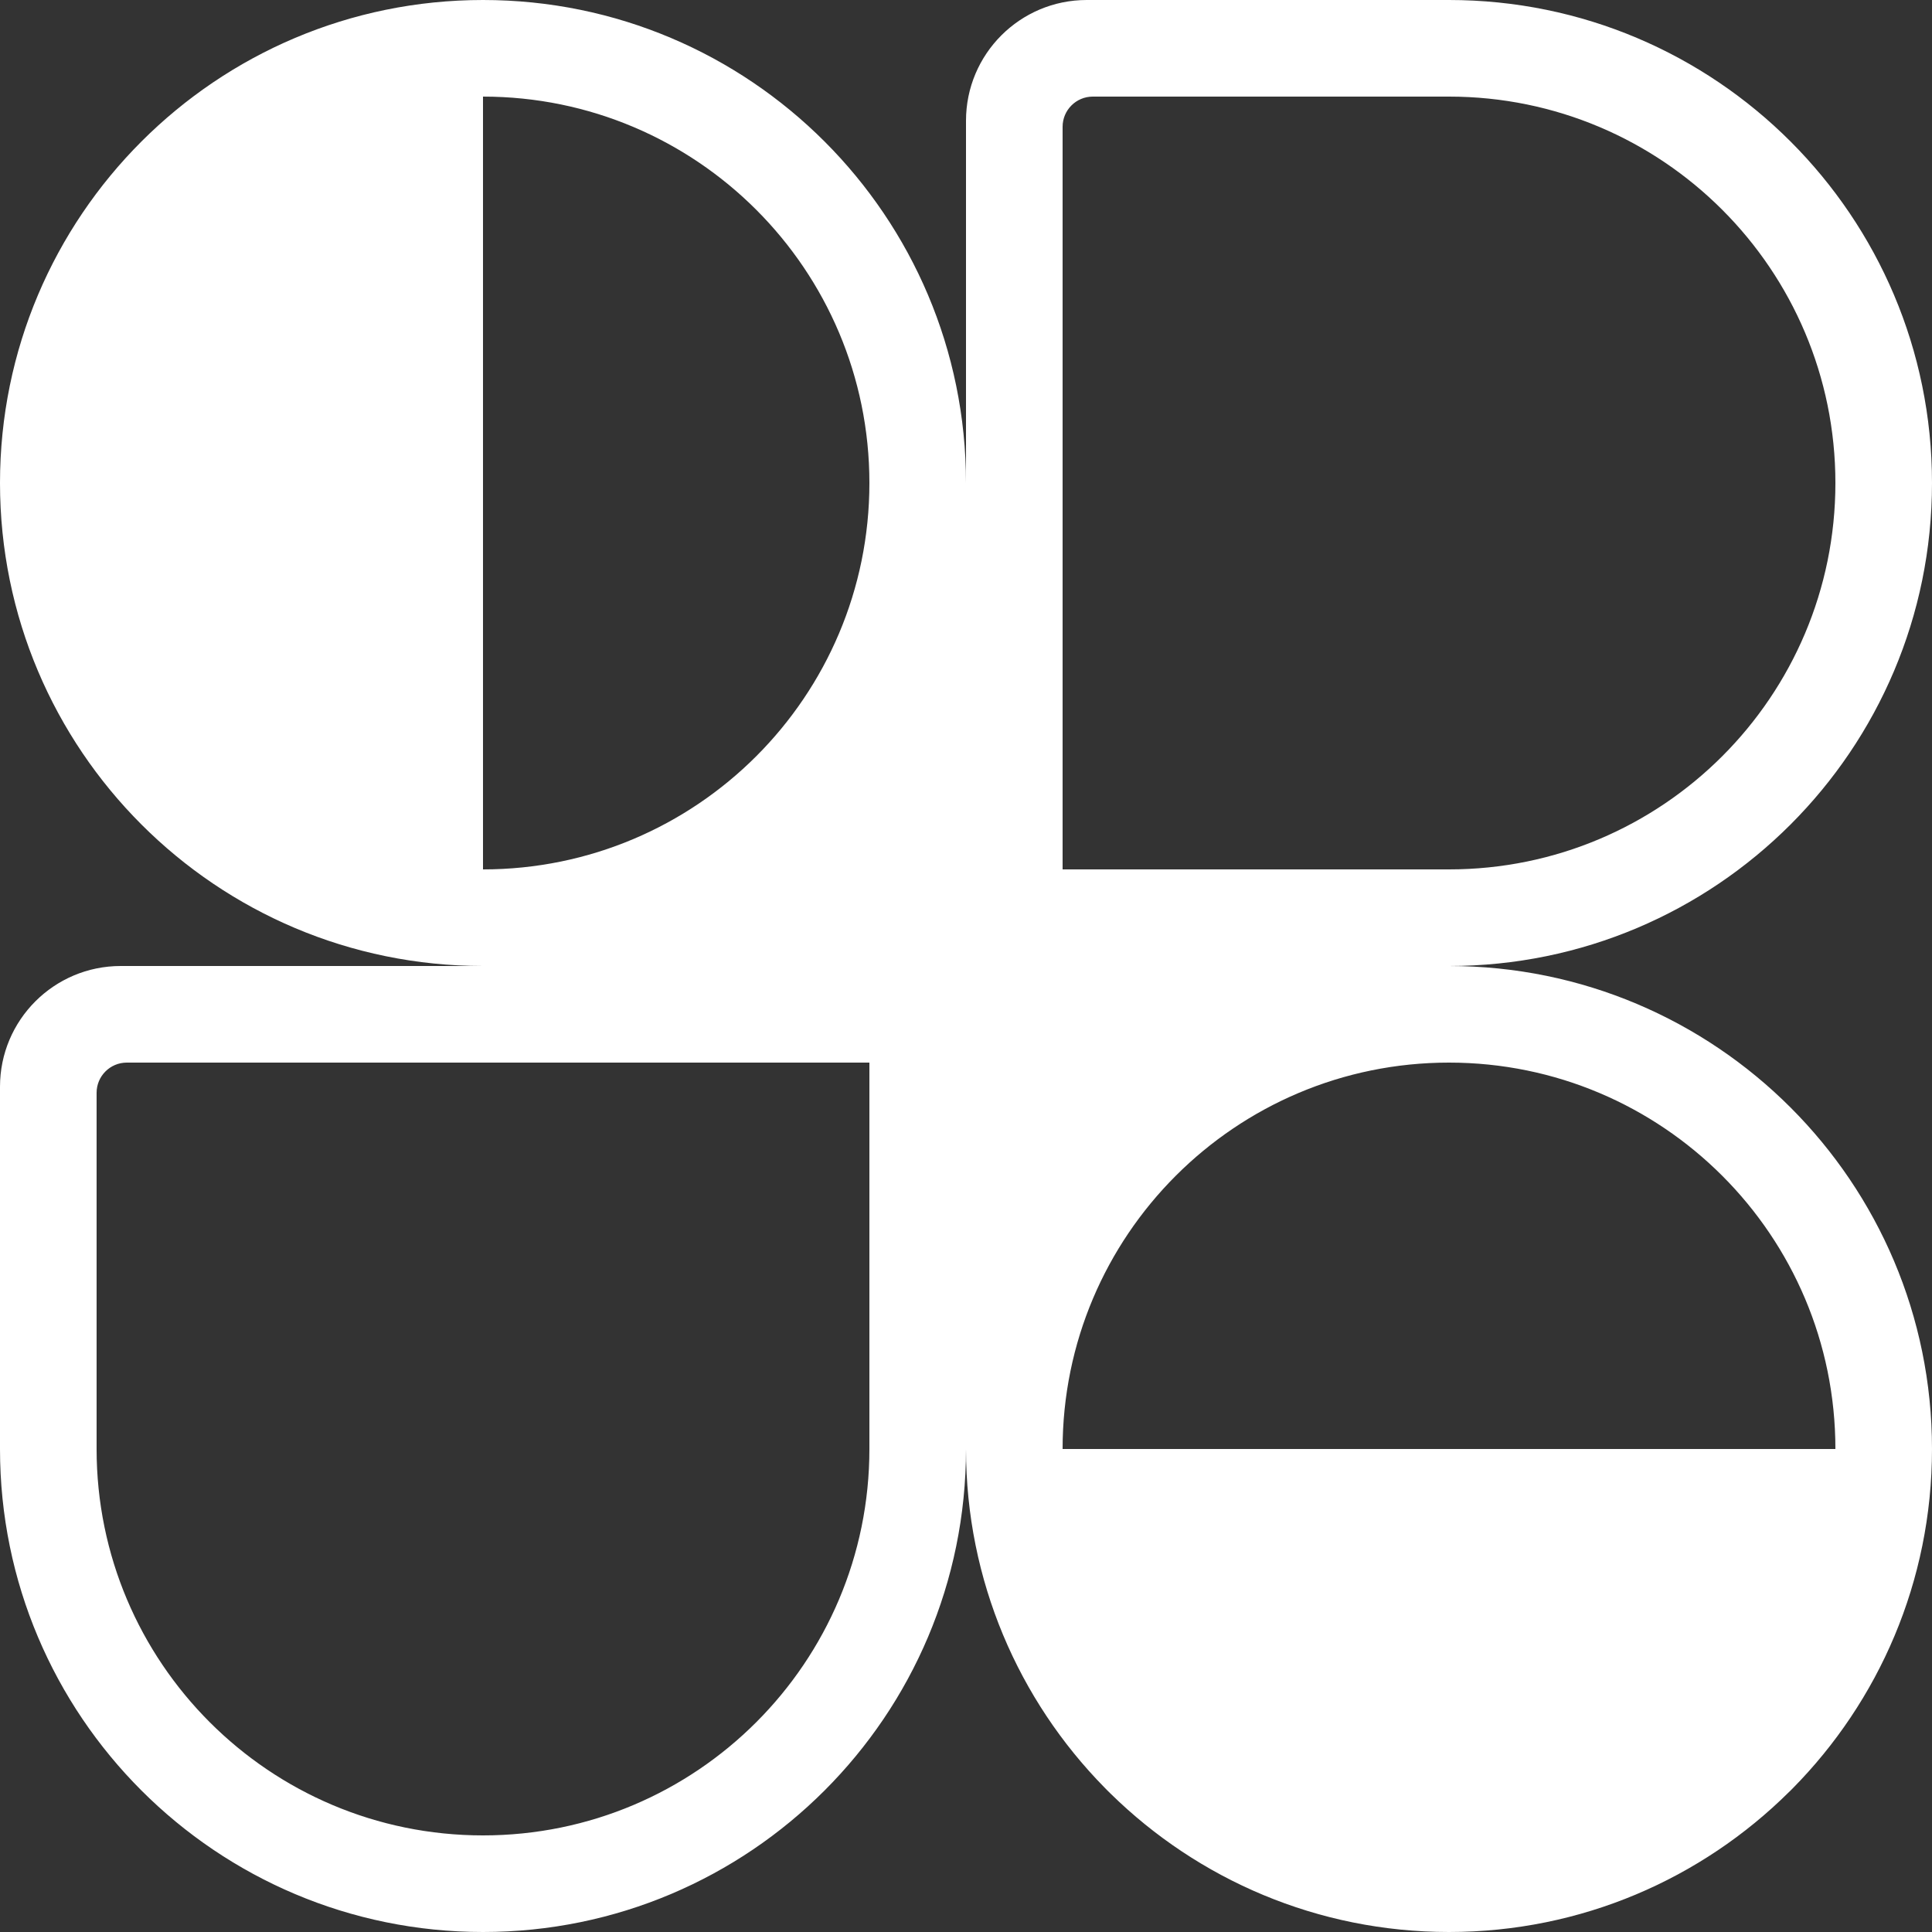 <svg width="32" height="32" viewBox="0 0 32 32" fill="none" xmlns="http://www.w3.org/2000/svg">
<rect x="0" y="0" width="32" height="32" fill="#333333" stroke="none"/>
<g clip-path="url(#clip0_4262_7154)">
<path fill-rule="evenodd" clip-rule="evenodd" d="M8 0C12.418 0 16 3.582 16 8V2C16 0.895 16.895 0 18 0H24C28.418 0 32 3.582 32 8C32 12.418 28.418 16 24 16C28.418 16 32 19.582 32 24C32 26.194 31.117 28.181 29.687 29.627L29.657 29.657L29.63 29.683C28.185 31.115 26.196 32 24 32C21.819 32 19.842 31.127 18.399 29.712C18.381 29.694 18.362 29.675 18.343 29.657C18.326 29.639 18.308 29.622 18.291 29.604C16.874 28.161 16 26.182 16 24C16 28.418 12.418 32 8 32C3.582 32 0 28.418 0 24V18C0 16.895 0.895 16 2 16H8C3.582 16 0 12.418 0 8C0 3.582 3.582 0 8 0ZM14.4 8C14.4 11.535 11.535 14.4 8 14.4V1.6C11.535 1.6 14.4 4.465 14.4 8ZM30.4 24C30.4 20.465 27.535 17.6 24 17.6C20.465 17.6 17.6 20.465 17.6 24H30.4ZM2.1 17.6C1.824 17.6 1.6 17.824 1.6 18.1V24C1.6 27.535 4.465 30.4 8 30.4C11.535 30.4 14.4 27.535 14.4 24V17.6H2.1ZM17.6 14.4V2.1C17.6 1.824 17.824 1.6 18.1 1.6H24C27.535 1.6 30.4 4.465 30.4 8C30.4 11.535 27.535 14.4 24 14.4H17.6Z" fill="white" />
</g>
<defs>
<clipPath id="clip0_4262_7154">
<rect width="32" height="32" fill="white"/>
</clipPath>
</defs>
</svg>
